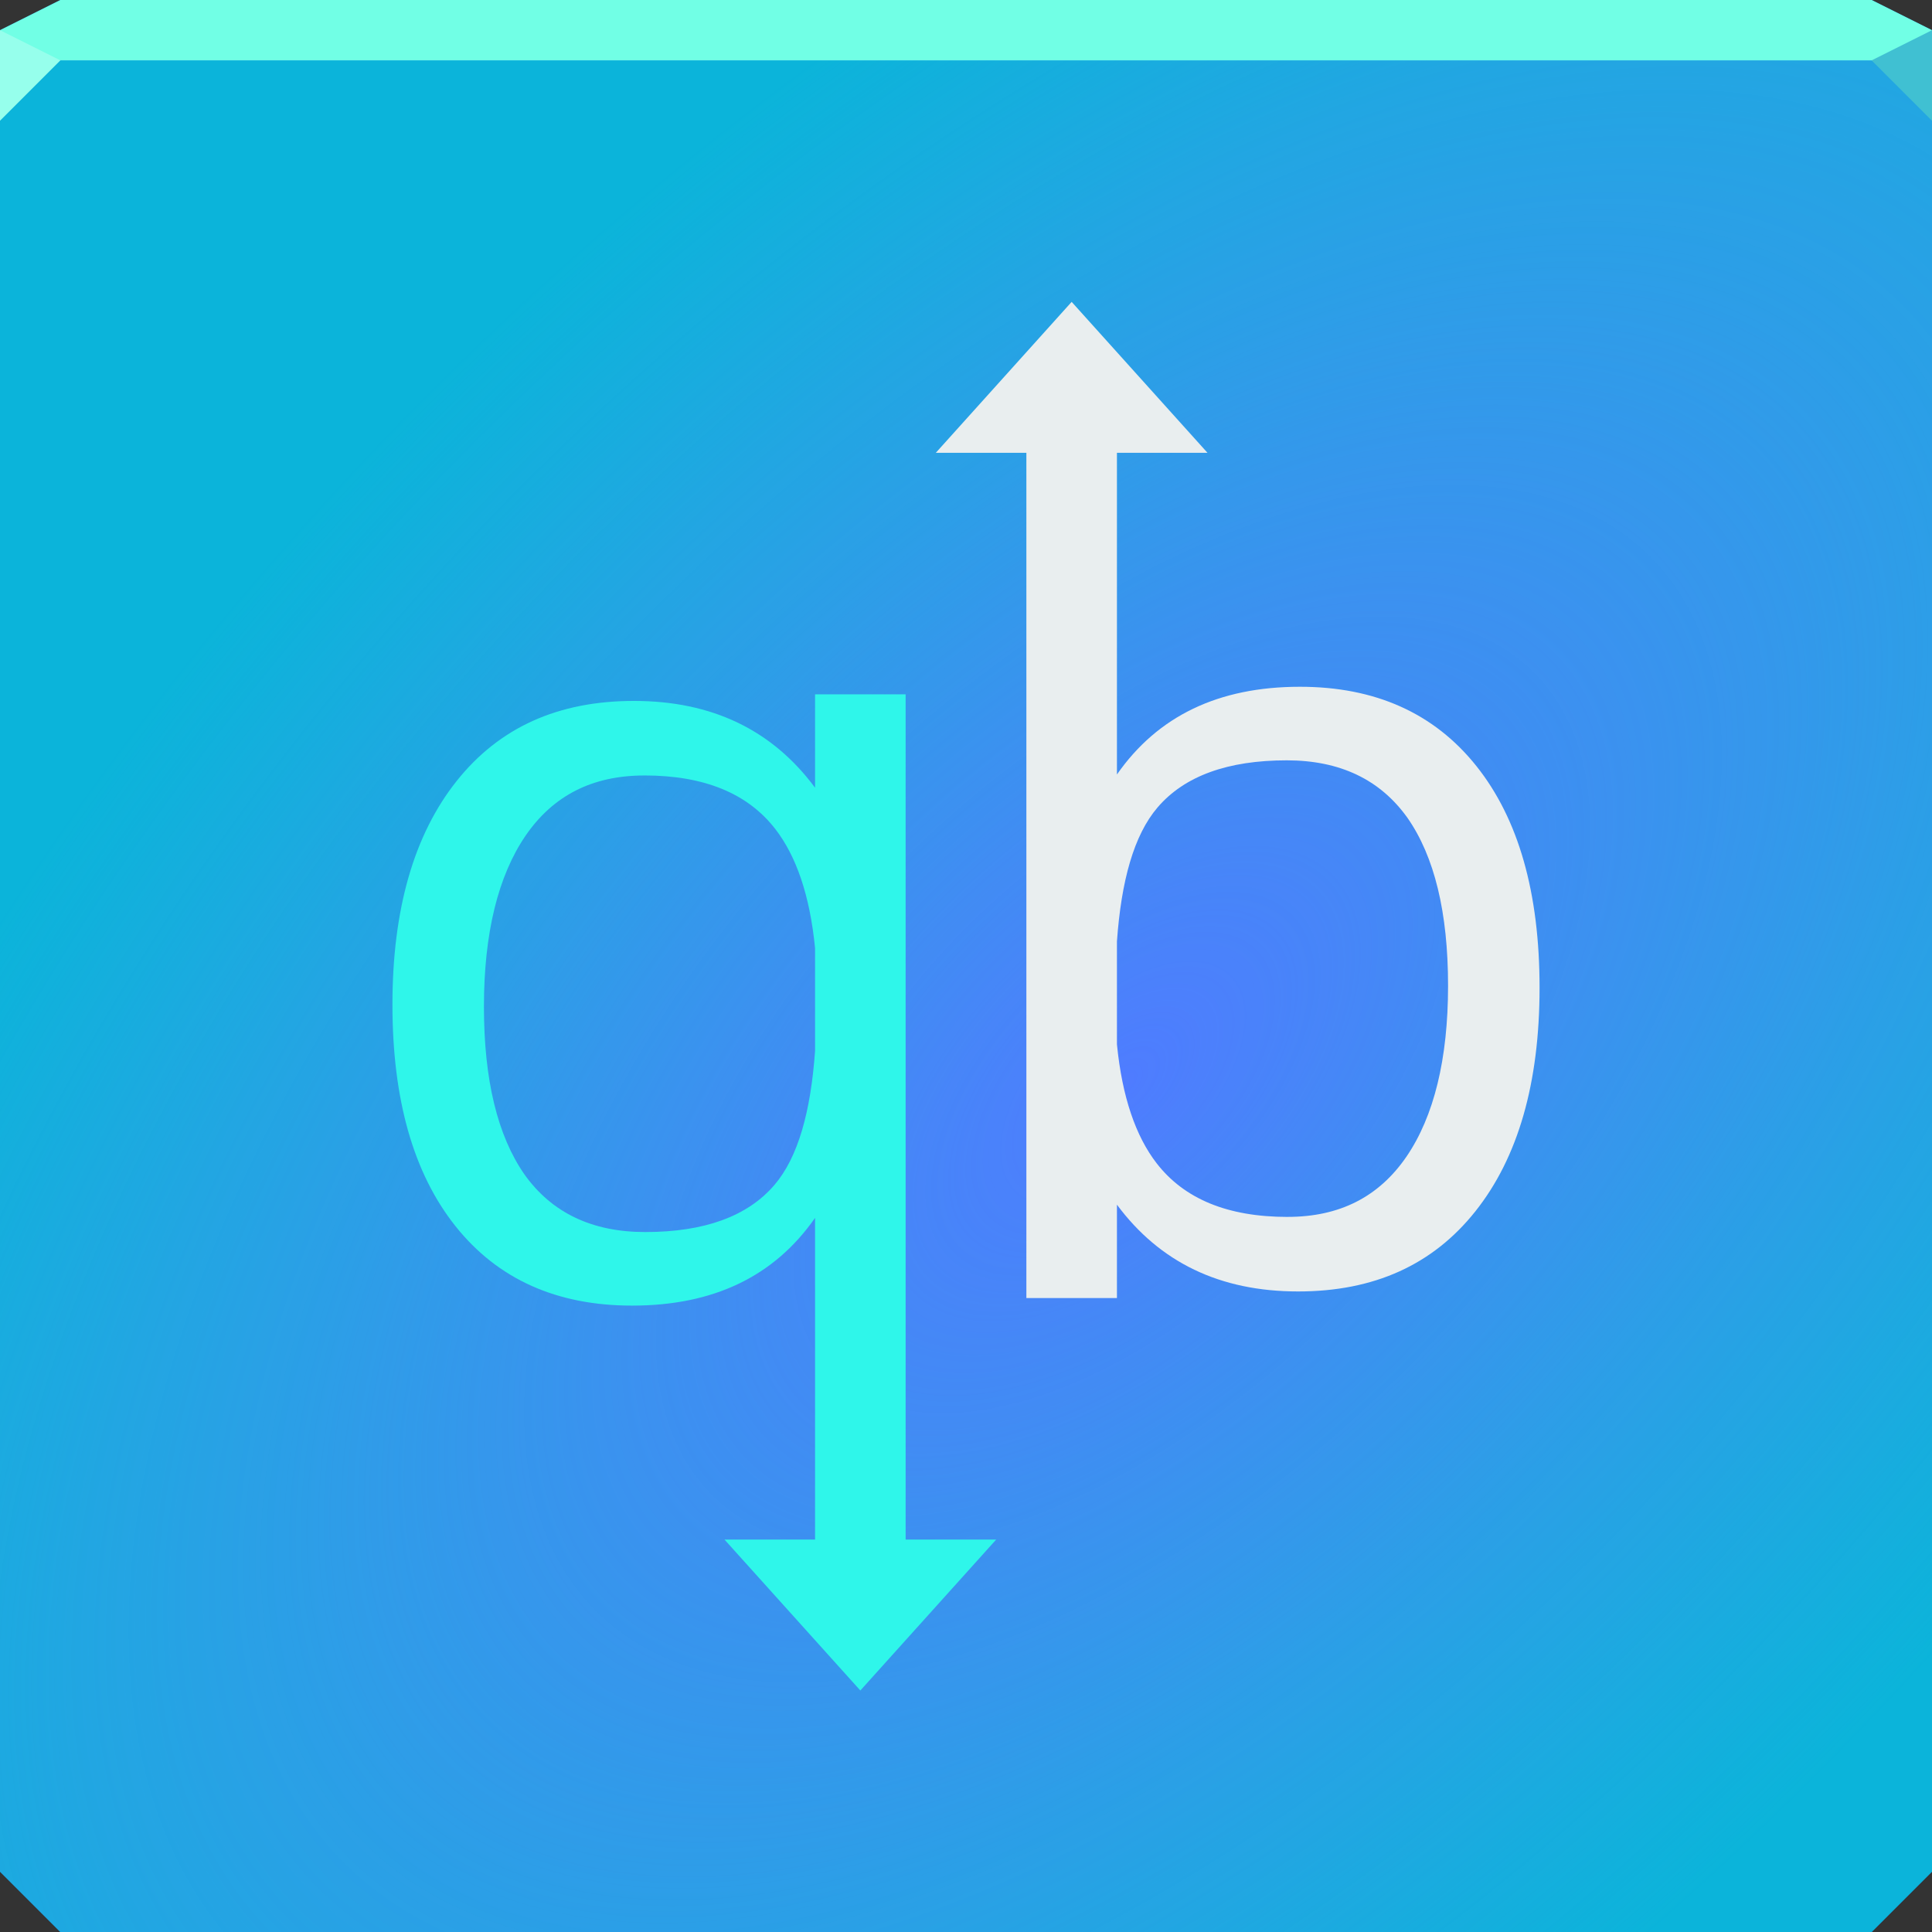 <?xml version="1.0" encoding="UTF-8"?>
<!-- Created with Inkscape (http://www.inkscape.org/) -->
<svg width="64" height="64" version="1.1" xmlns="http://www.w3.org/2000/svg" xmlns:cc="http://creativecommons.org/ns#" xmlns:dc="http://purl.org/dc/elements/1.1/" xmlns:rdf="http://www.w3.org/1999/02/22-rdf-syntax-ns#" xmlns:xlink="http://www.w3.org/1999/xlink">
	<rect width="100%" height="100%" fill="#333333" stroke="none"/>
	<defs>
		<radialGradient id="a" cx="38.159" cy="30.47" r="32" gradientTransform="matrix(.718 .718 -1.332 1.332 50.387 -32.087)" gradientUnits="userSpaceOnUse">
			<stop stop-color="#4f7cff" offset="0"/>
			<stop stop-color="#5d87f2" stop-opacity="0" offset="1"/>
		</radialGradient>
	</defs>
	<path d="m2 0-2 1v1 31 29l2 2h30 30l2-2v-28-32-1l-2-1h-30z" color="#000000" fill="#1886df"/>
	<path d="m0 2v31 29l2 2h30 30l2-2v-28-32h-32z" color="#000000" fill="#0bb4da"/>
	<path d="m0 2v31 29l2 2h30 30l2-2v-28-32h-32z" color="#000000" fill="url(#a)"/>
	<path d="m2 0-2 1v1h32 32v-1l-2-1h-30z" color="#000000" fill="#71ffe5"/>
	<path d="m0 1v3l2-2z" fill="#96ffec"/>
	<path d="m64 4-2-2 2-1z" fill="#40c0d2"/>
	<path d="m27 23v3.094c-1.418-1.912-3.413-2.875-6-2.875-2.516 2e-5 -4.464 0.881-5.875 2.656-1.411 1.775-2.125 4.244-2.125 7.406-2e-6 3.139 0.695 5.592 2.094 7.344 1.399 1.752 3.351 2.625 5.844 2.625 2.699 0 4.71-0.968 6.062-2.906v10.656h-3l4.5 5 4.5-5h-3v-28zm-5.656 2.688c1.987 1.7e-5 3.427 0.594 4.344 1.781 0.688 0.891 1.141 2.194 1.312 3.938v3.406c-0.143 2.014-0.562 3.522-1.344 4.438-0.894 1.046-2.33 1.562-4.281 1.562-1.764 2e-6 -3.095-0.637-4-1.906-0.893-1.282-1.344-3.129-1.344-5.562-6e-6 -2.434 0.47-4.328 1.375-5.656 0.917-1.34 2.221-2 3.938-2z" fill="#2ff6ea"/>
	<path d="m37 43v-3.094c1.418 1.912 3.413 2.875 6 2.875 2.516-2e-5 4.464-0.881 5.875-2.656 1.411-1.775 2.125-4.244 2.125-7.406 2e-6 -3.139-0.695-5.592-2.094-7.344-1.399-1.752-3.351-2.625-5.844-2.625-2.699 0-4.71 0.968-6.062 2.906v-10.656h3l-4.5-5-4.5 5h3v28zm5.656-2.688c-1.987-1.7e-5 -3.427-0.594-4.344-1.781-0.688-0.891-1.141-2.194-1.312-3.938v-3.406c0.143-2.014 0.562-3.522 1.344-4.438 0.894-1.046 2.33-1.562 4.281-1.562 1.764-2e-6 3.095 0.637 4 1.906 0.893 1.282 1.344 3.129 1.344 5.562 6e-6 2.434-0.47 4.328-1.375 5.656-0.917 1.34-2.221 2-3.938 2z" fill="#e9eeef"/>
</svg>
